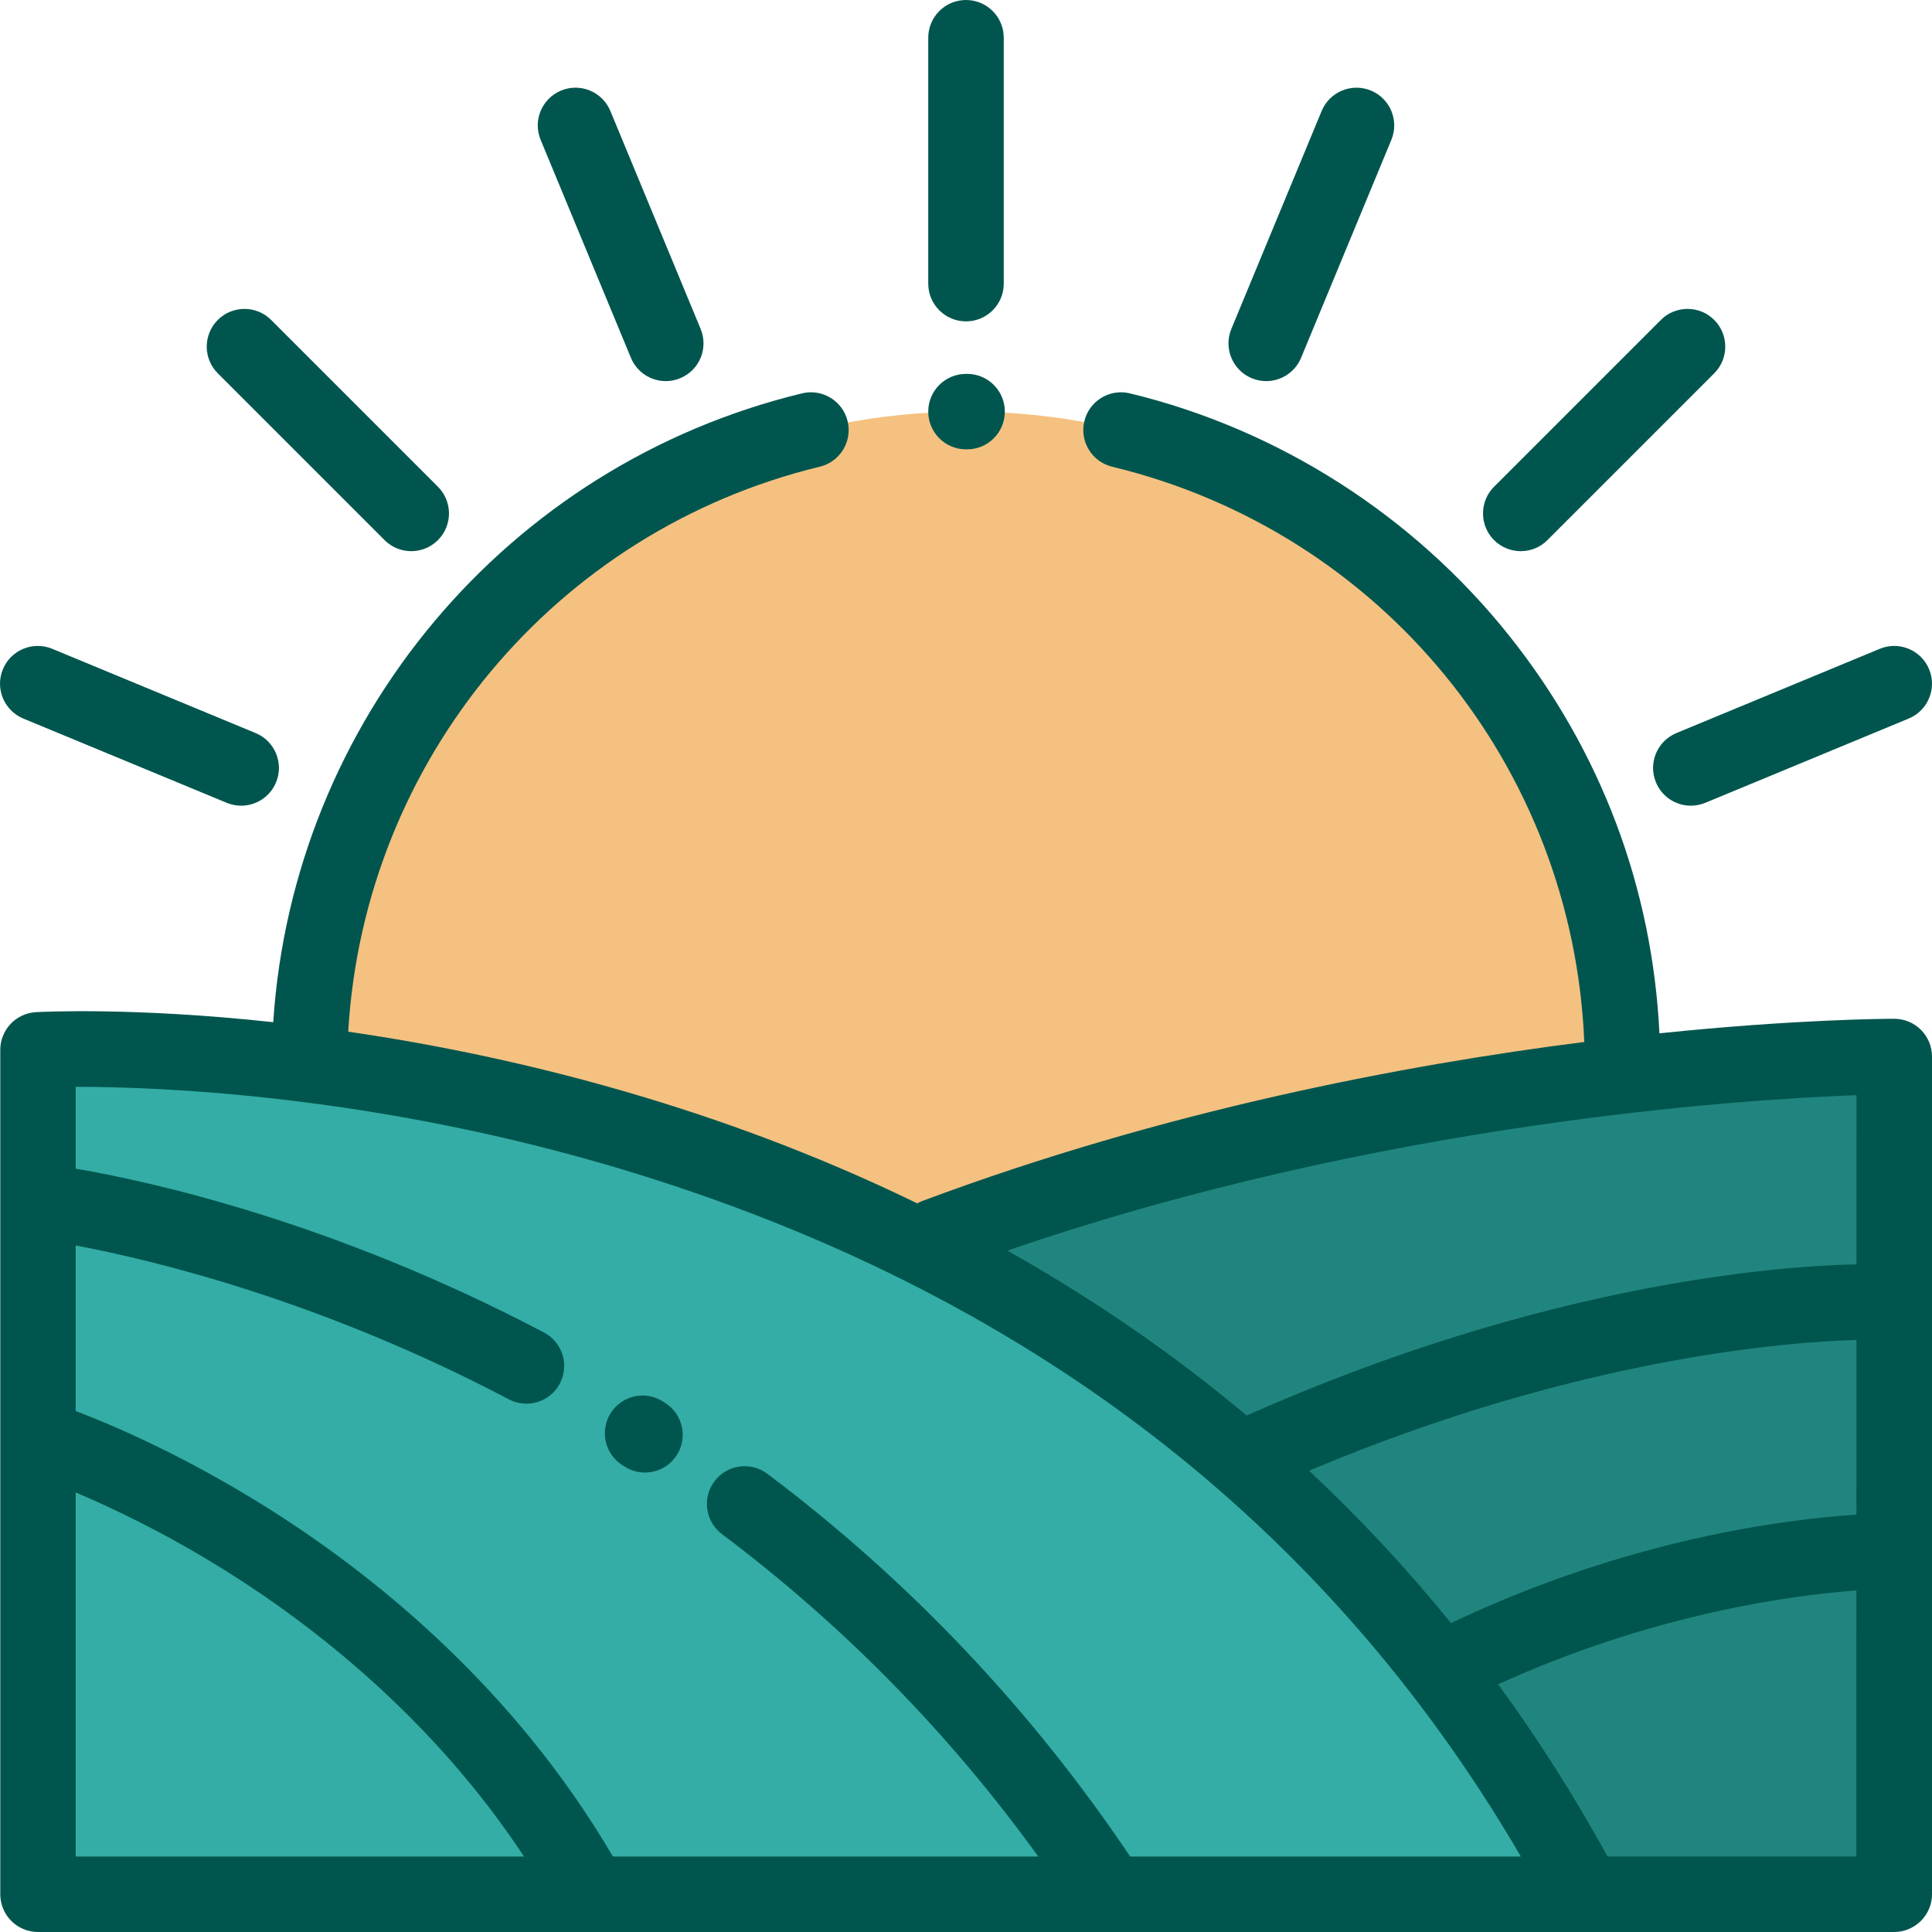 <svg width="50" height="50" viewBox="0 0 50 50" fill="none" xmlns="http://www.w3.org/2000/svg">
<path d="M25.028 44.642C34.414 44.642 42.023 37.033 42.023 27.647C42.023 18.261 34.414 10.652 25.028 10.652C15.642 10.652 8.033 18.261 8.033 27.647C8.033 37.033 15.642 44.642 25.028 44.642Z" fill="#F5C181"/>
<path d="M24.213 31.995C36.654 27.342 49.023 27.342 49.023 27.342L49.018 49.023C49.018 49.023 40.706 49.023 30.615 49.023L24.213 31.995Z" fill="#21857F"/>
<path d="M0.983 27.17C0.983 27.17 28.585 25.604 41.022 49.023C33.015 49.023 0.983 49.023 0.983 49.023V27.17Z" fill="#33ADA6"/>
<path d="M17.218 36.31L17.154 36.269C16.699 35.979 16.095 36.114 15.806 36.569C15.516 37.024 15.651 37.627 16.106 37.917L16.167 37.956C16.33 38.06 16.512 38.109 16.691 38.109C17.014 38.109 17.329 37.95 17.515 37.658C17.806 37.204 17.672 36.6 17.218 36.31Z" fill="#00564E"/>
<path d="M49.714 26.652C49.531 26.469 49.282 26.366 49.023 26.366C48.806 26.366 46.49 26.376 42.946 26.742C42.762 22.967 41.428 19.427 39.059 16.453C36.577 13.339 33.091 11.111 29.242 10.18C28.718 10.053 28.19 10.375 28.063 10.899C27.936 11.423 28.258 11.951 28.782 12.078C35.765 13.768 40.705 19.835 41.001 26.966C36.326 27.559 30.135 28.738 23.871 31.081C23.825 31.098 23.781 31.119 23.739 31.143C21.496 30.052 19.117 29.128 16.619 28.379C13.854 27.55 11.262 27.027 9.012 26.7C9.421 19.698 14.357 13.739 21.217 12.078C21.741 11.951 22.063 11.423 21.936 10.899C21.809 10.375 21.281 10.053 20.757 10.18C13.104 12.033 7.584 18.655 7.071 26.454C3.46 26.063 1.095 26.186 0.928 26.195C0.411 26.225 0.007 26.652 0.007 27.17V49.023C0.007 49.562 0.444 50 0.983 50H49.019C49.558 50 50 49.563 50 49.023V27.343C50 27.084 49.897 26.835 49.714 26.652ZM33.879 38.062C40.85 35.118 46.338 34.725 48.045 34.678L48.044 39.2C46.227 39.315 42.148 39.821 37.552 42.005C36.417 40.605 35.191 39.289 33.879 38.062ZM48.046 28.343L48.045 32.721C46.131 32.76 40.043 33.176 32.265 36.633C31.562 36.045 30.839 35.48 30.092 34.938C28.816 34.012 27.473 33.154 26.072 32.366C35.695 29.054 45.064 28.452 48.046 28.343ZM1.959 38.625C2.901 39.022 4.285 39.678 5.833 40.646C8.124 42.078 11.204 44.476 13.562 48.047H1.959V38.625ZM30.615 48.047H29.249C26.687 44.234 23.531 40.902 19.858 38.141C19.427 37.817 18.815 37.904 18.491 38.334C18.166 38.766 18.253 39.378 18.684 39.702C21.828 42.065 24.575 44.867 26.87 48.047H15.862C13.234 43.562 9.516 40.637 6.813 38.956C4.702 37.642 2.897 36.874 1.959 36.518V32.233C3.91 32.599 8.265 33.633 13.17 36.215C13.315 36.291 13.471 36.327 13.624 36.327C13.975 36.327 14.314 36.138 14.489 35.805C14.74 35.328 14.557 34.738 14.08 34.486C8.599 31.601 3.852 30.568 1.959 30.245V28.127C4.092 28.126 9.679 28.327 16.122 30.269C26.49 33.394 34.3 39.371 39.36 48.047H30.615ZM41.604 48.047C40.747 46.486 39.802 45 38.773 43.59C42.794 41.757 46.388 41.283 48.043 41.161L48.042 48.047H41.604V48.047Z" fill="#00564E"/>
<path d="M25 11.629H25.029C25.568 11.629 26.005 11.192 26.005 10.652C26.005 10.113 25.568 9.676 25.029 9.676H25C24.461 9.676 24.023 10.113 24.023 10.652C24.023 11.192 24.461 11.629 25 11.629Z" fill="#00564E"/>
<path d="M25 8.317C25.539 8.317 25.977 7.88 25.977 7.341V0.977C25.977 0.437 25.539 0 25 0C24.461 0 24.023 0.437 24.023 0.977V7.341C24.023 7.88 24.461 8.317 25 8.317Z" fill="#00564E"/>
<path d="M39.357 14.264C39.607 14.264 39.857 14.169 40.047 13.978L44.364 9.661C44.745 9.28 44.745 8.662 44.364 8.28C43.983 7.899 43.364 7.899 42.983 8.28L38.666 12.597C38.285 12.978 38.285 13.597 38.666 13.978C38.857 14.169 39.107 14.264 39.357 14.264Z" fill="#00564E"/>
<path d="M16.328 9.26C16.484 9.636 16.847 9.863 17.23 9.863C17.355 9.863 17.482 9.839 17.604 9.788C18.102 9.582 18.339 9.011 18.132 8.512L15.796 2.872C15.59 2.374 15.018 2.137 14.52 2.344C14.022 2.55 13.785 3.122 13.992 3.62L16.328 9.26Z" fill="#00564E"/>
<path d="M32.396 9.789C32.518 9.839 32.645 9.863 32.769 9.863C33.153 9.863 33.516 9.636 33.672 9.26L36.008 3.62C36.215 3.122 35.978 2.551 35.48 2.344C34.982 2.138 34.41 2.374 34.204 2.873L31.867 8.513C31.661 9.011 31.898 9.582 32.396 9.789Z" fill="#00564E"/>
<path d="M0.603 18.596L5.868 20.777C5.99 20.827 6.117 20.851 6.242 20.851C6.625 20.851 6.988 20.624 7.144 20.248C7.351 19.75 7.114 19.179 6.616 18.972L1.351 16.791C0.852 16.585 0.281 16.822 0.075 17.32C-0.132 17.818 0.105 18.389 0.603 18.596Z" fill="#00564E"/>
<path d="M42.856 20.248C43.011 20.624 43.375 20.851 43.758 20.851C43.883 20.851 44.009 20.827 44.132 20.777L49.397 18.596C49.895 18.39 50.132 17.818 49.925 17.32C49.719 16.822 49.148 16.585 48.649 16.791L43.384 18.972C42.886 19.179 42.649 19.75 42.856 20.248Z" fill="#00564E"/>
<path d="M9.953 13.978C10.143 14.169 10.393 14.264 10.643 14.264C10.893 14.264 11.143 14.169 11.334 13.978C11.715 13.597 11.715 12.978 11.334 12.597L7.017 8.28C6.636 7.899 6.017 7.899 5.636 8.28C5.255 8.662 5.255 9.28 5.636 9.661L9.953 13.978Z" fill="#00564E"/>
</svg>
